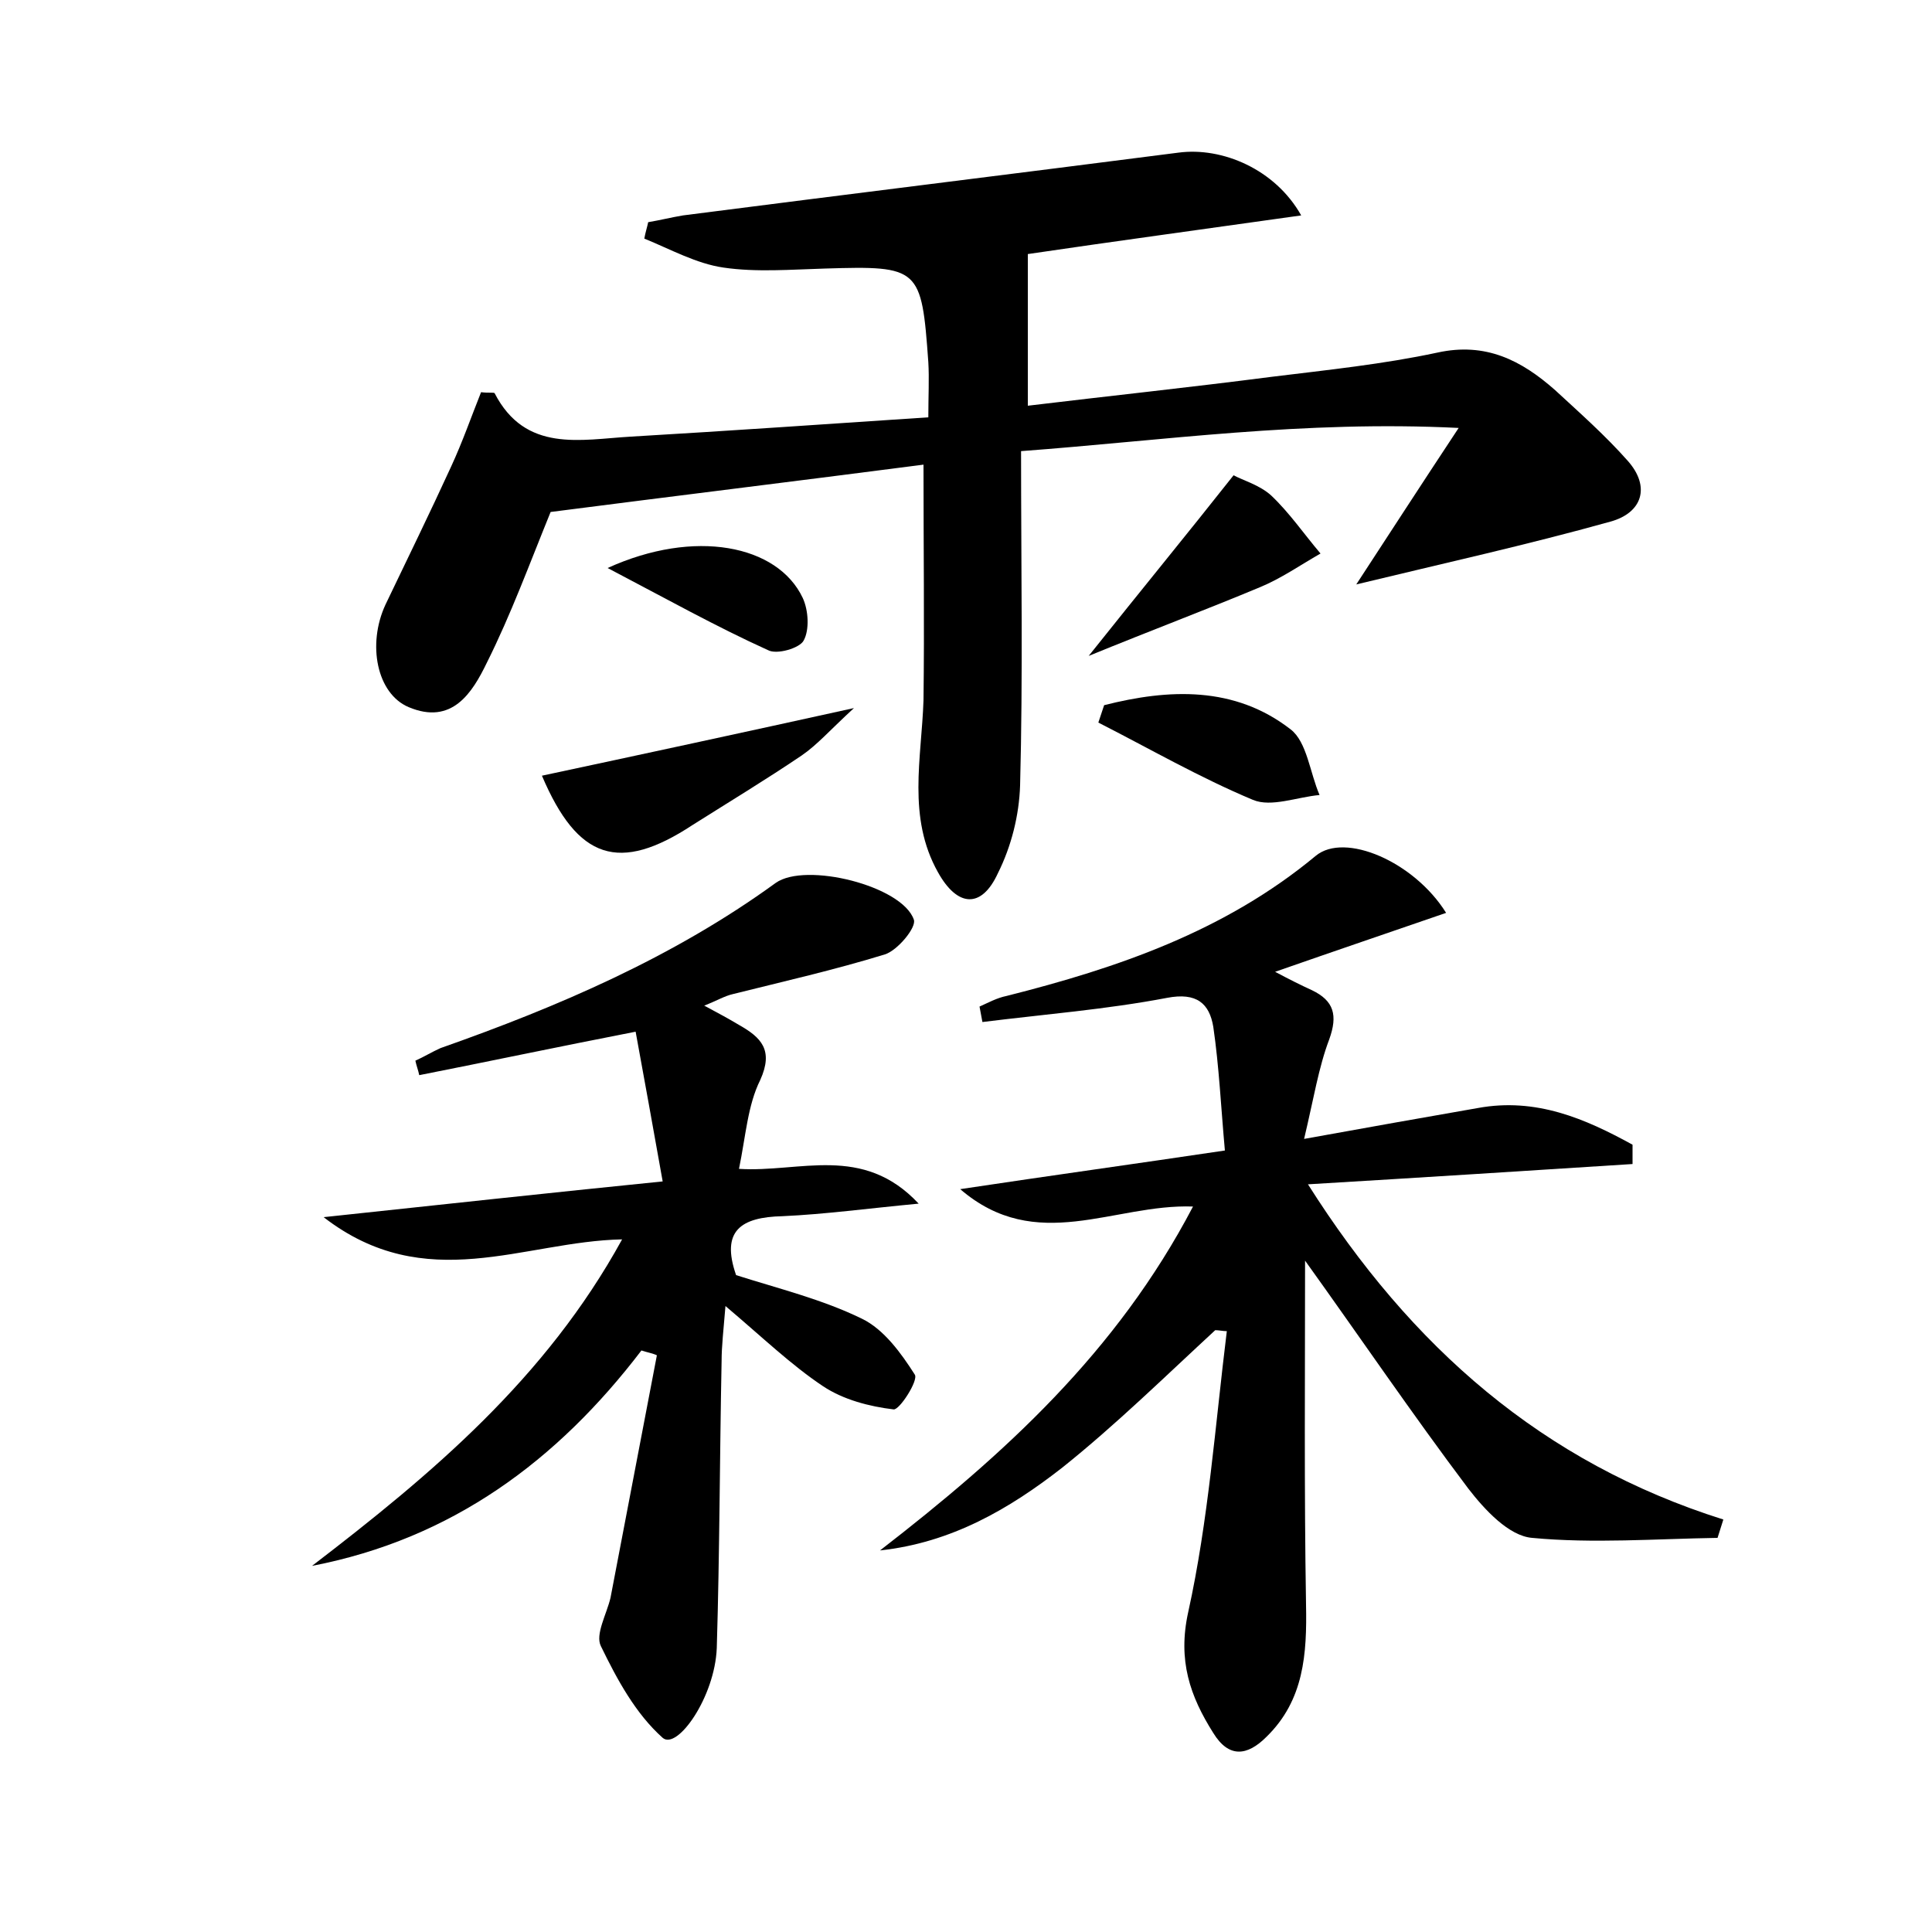 <?xml version="1.0" encoding="utf-8"?>
<!-- Generator: Adobe Illustrator 22.0.0, SVG Export Plug-In . SVG Version: 6.00 Build 0)  -->
<svg version="1.1" id="图层_1" xmlns="http://www.w3.org/2000/svg" xmlns:xlink="http://www.w3.org/1999/xlink" x="0px" y="0px"
	 viewBox="0 0 200 200" style="enable-background:new 0 0 200 200;" xml:space="preserve">
<style type="text/css">
	.st0{fill:#FFFFFF;}
</style>
<g>
	
	<path d="M95.6,48.1c-13.1,1.7-26.2,3.3-38.6,4.9c-2.2,5.4-4.1,10.6-6.6,15.6c-1.5,3.1-3.6,6.5-8.1,4.6c-3.3-1.4-4.3-6.5-2.4-10.6
		c2.3-4.8,4.6-9.5,6.8-14.3c1.2-2.6,2.1-5.2,3.1-7.7c0.8,0.1,1.3,0,1.4,0.1c3.2,6.2,8.9,4.8,14.1,4.5c10.2-0.6,20.3-1.3,30.8-2
		c0-2.2,0.1-4,0-5.7c-0.7-9.8-0.9-10-10.7-9.7c-3.5,0.1-7.1,0.4-10.5-0.1c-2.8-0.4-5.5-1.9-8.2-3c0.1-0.6,0.3-1.2,0.4-1.7
		c1.2-0.2,2.4-0.5,3.6-0.7c17.1-2.2,34.2-4.3,51.3-6.5c4.5-0.6,10,1.7,12.7,6.5c-9.9,1.4-19.5,2.7-28.3,4c0,4.9,0,10,0,15.7
		c8.3-1,16.8-1.9,25.3-3c5.7-0.7,11.5-1.3,17.1-2.5c5-1.1,8.7,0.8,12.2,3.9c2.6,2.4,5.2,4.7,7.5,7.3c2.4,2.7,1.5,5.4-1.8,6.3
		c-8.6,2.4-17.2,4.3-26.3,6.5c3.4-5.2,6.5-10,10.6-16.2c-16.1-0.8-30.5,1.3-45.3,2.4c0,11.9,0.2,23.3-0.1,34.6
		c-0.1,3.1-0.9,6.3-2.3,9.1c-1.7,3.7-4.2,3.5-6.2-0.1c-3.2-5.7-1.7-11.8-1.5-17.8C95.7,64.7,95.6,56.6,95.6,48.1z"/>
	<path d="M135.1,130.5c0,11.8-0.1,23.7,0.1,35.6c0.1,5.1-0.2,9.9-4.1,13.7c-2,2-3.9,2.2-5.5-0.4c-2.4-3.8-3.7-7.5-2.6-12.5
		c2.1-9.5,2.8-19.4,4-29.1c-0.4,0-0.8-0.1-1.2-0.1c-5.2,4.8-10.3,9.8-15.8,14.2c-5.5,4.3-11.5,7.8-18.9,8.6
		c12.8-9.9,24.5-20.5,32.4-35.6c-8.2-0.3-16.2,5-24.1-1.8c9.3-1.4,18-2.6,27.4-4c-0.4-4.4-0.6-8.7-1.2-12.8c-0.4-2.4-1.7-3.6-4.8-3
		c-6.3,1.2-12.7,1.7-19.1,2.5c-0.1-0.5-0.2-1.1-0.3-1.6c0.9-0.4,1.8-0.9,2.8-1.1c11.5-2.9,22.6-6.7,32-14.5c3-2.5,10.2,0.6,13.5,5.9
		c-5.8,2-11.4,3.9-17.7,6.1c1.5,0.8,2.7,1.4,3.8,1.9c2.3,1.1,2.7,2.6,1.8,5.1c-1.1,2.9-1.6,6.1-2.6,10.3c6.6-1.2,12.3-2.2,18-3.2
		c6-1.1,11.1,1.1,16,3.8c0,0.7,0,1.3,0,2c-10.9,0.7-21.9,1.4-33.6,2.1c10.7,16.9,24.3,28.8,43,34.7c-0.2,0.6-0.4,1.3-0.6,1.9
		c-6.4,0.1-12.9,0.6-19.2,0c-2.4-0.2-4.9-2.9-6.6-5.1C146.2,146.4,140.7,138.3,135.1,130.5z"/>
	<path d="M66.4,139.8c-8.7,11.4-19.6,19.5-34.1,22.3c12.4-9.5,24.2-19.4,32.1-33.8c-10.2,0.2-20.3,5.9-30.9-2.3
		c12.2-1.3,23.2-2.5,35.1-3.7c-1-5.6-1.9-10.6-2.8-15.5c-8.2,1.6-15.3,3.1-22.4,4.5c-0.1-0.5-0.3-1-0.4-1.5c0.9-0.4,1.7-0.9,2.6-1.3
		c12.2-4.3,24.1-9.4,34.7-17.1c3.1-2.2,13.1,0.3,14.3,3.8c0.3,0.8-1.7,3.2-3,3.6c-5.2,1.6-10.5,2.8-15.7,4.1c-0.9,0.2-1.7,0.7-3,1.2
		c1.5,0.8,2.6,1.4,3.6,2c2.3,1.3,3.6,2.6,2.2,5.7c-1.3,2.6-1.5,5.8-2.2,9.2c6.3,0.4,12.8-2.6,18.6,3.6c-5.3,0.5-9.7,1.1-14.1,1.3
		c-4.3,0.1-6.4,1.5-4.8,6.1c4.4,1.4,8.9,2.5,13,4.5c2.3,1.1,4.1,3.6,5.5,5.8c0.4,0.6-1.6,3.7-2.2,3.6c-2.5-0.3-5.2-1-7.3-2.4
		c-3.3-2.2-6.2-5-10.1-8.3c-0.2,2.5-0.4,4.1-0.4,5.7c-0.2,9.9-0.2,19.8-0.5,29.7c-0.2,5.1-4.1,10.6-5.6,9.3c-2.8-2.5-4.7-6-6.4-9.5
		c-0.6-1.2,0.6-3.3,1-5c1.6-8.4,3.2-16.7,4.8-25.1C67.6,140.1,67,140,66.4,139.8z"/>
	<path d="M56.1,80.3c10.3-2.2,20.5-4.4,32.3-7c-2.5,2.3-3.8,3.8-5.4,4.9c-3.7,2.5-7.5,4.8-11.3,7.2C64.1,90.4,59.8,89,56.1,80.3z"/>
	<path d="M112.7,67.9c5.5-6.9,10.1-12.5,15-18.7c0.9,0.5,2.7,1,3.9,2.1c1.9,1.8,3.4,4,5.1,6c-2.1,1.2-4.1,2.6-6.3,3.5
		C124.9,63.1,119.3,65.2,112.7,67.9z"/>
	<path d="M114.3,73c6.7-1.7,13.5-2,19.3,2.5c1.7,1.3,2,4.5,3,6.8c-2.3,0.2-5,1.3-6.9,0.5c-5.5-2.3-10.7-5.3-16-8
		C113.9,74.2,114.1,73.6,114.3,73z"/>
	<path d="M62.9,58.8c9-4.1,17.6-2.4,20.2,3.1c0.6,1.3,0.7,3.3,0.1,4.4c-0.4,0.8-2.8,1.5-3.7,1C74.2,64.9,69,62,62.9,58.8z"/>
</g>
</svg>
